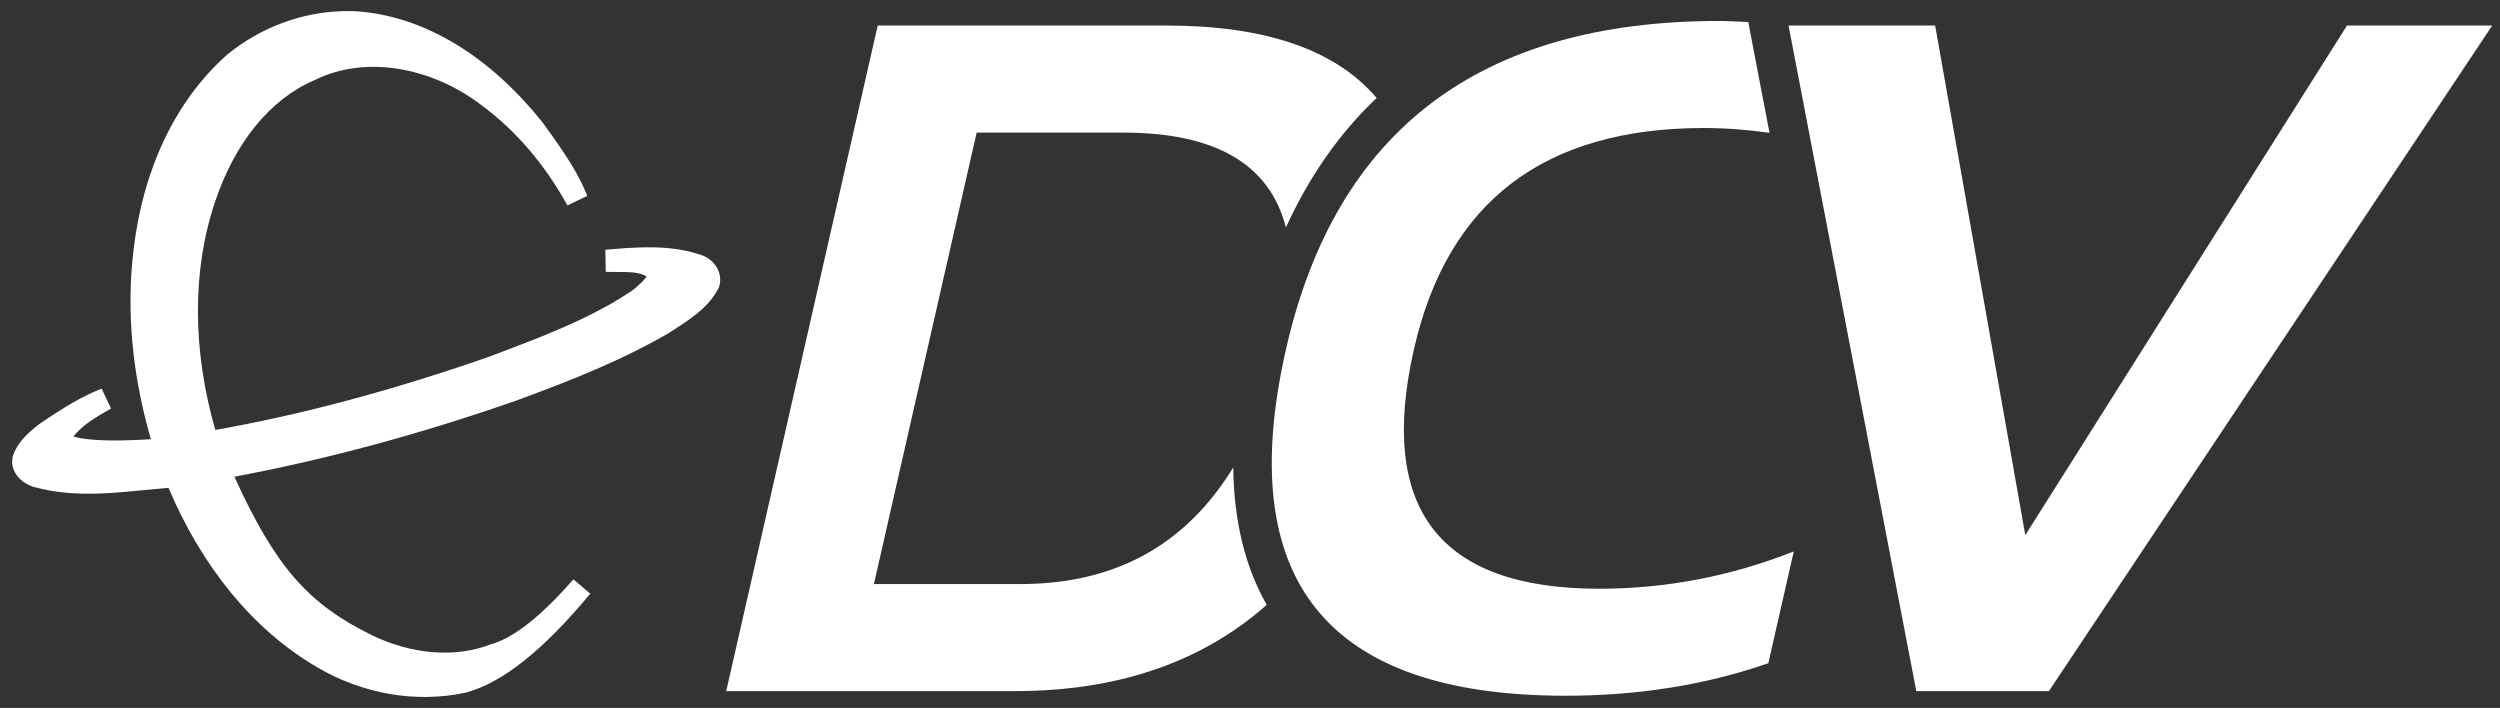 <svg xmlns="http://www.w3.org/2000/svg" width="100%" height="100%" viewBox="0 0 113 32">
  <rect x="0" y="0" width="113" height="32" fill="#333333" stroke="none"/>
  <g fill="#ffffff" fill-rule="evenodd">
    <g transform="translate(32)">
      <path d="M23.742,21.131 C21.609,24.615 18.423,26.399 14.126,26.399 L7.501,26.399 L12.145,5.994 L18.772,5.994 C22.973,5.994 25.397,7.446 26.123,10.281 C27.178,7.975 28.542,6.018 30.225,4.429 C28.374,2.254 25.215,1.154 20.715,1.154 L7.673,1.154 L0.825,31.238 L13.867,31.238 C18.521,31.238 22.317,29.937 25.256,27.339 C24.277,25.622 23.772,23.546 23.742,21.131"/>
      <path d="M31.913,15.775 C33.429,9.113 37.799,5.786 45.022,5.786 C46.053,5.786 47.03,5.872 47.982,6.004 L47.022,0.998 C46.584,0.98 46.157,0.948 45.701,0.948 C34.903,0.948 28.377,5.888 26.129,15.775 C23.748,26.223 27.96,31.447 38.758,31.447 C42.056,31.447 45.112,30.956 47.929,29.976 L49.078,24.925 C46.227,26.05 43.295,26.611 40.279,26.611 C33.057,26.611 30.268,22.998 31.913,15.775"/>
      <polyline points="80.649 1.154 60.61 31.238 54.616 31.238 48.842 1.154 55.469 1.154 59.543 24.189 74.084 1.154 80.649 1.154"/>
    </g>
    <path fill-rule="nonzero" d="M16.714,28.687 C18.509,29.57 20.508,29.758 22.146,29.115 C23.159,28.833 24.395,27.864 25.866,26.182 L26.627,26.831 C24.524,29.366 22.666,30.86 20.993,31.306 C18.746,31.788 16.324,31.36 14.29,30.161 C11.357,28.453 9.063,25.584 7.564,22.046 C7.302,22.068 7.003,22.096 6.505,22.145 C5.793,22.215 5.456,22.246 5.046,22.273 C3.634,22.366 2.531,22.303 1.44,21.998 C0.971,21.832 0.616,21.516 0.512,21.048 L0.5,20.94 L0.5,20.776 L0.527,20.613 C0.72,20.056 1.08,19.662 1.743,19.15 C2.952,18.333 3.675,17.907 4.542,17.563 L4.969,18.465 C4.082,18.957 3.647,19.259 3.266,19.727 C3.703,19.86 4.485,19.919 5.454,19.905 C5.897,19.899 6.385,19.875 6.769,19.849 C5.931,16.97 5.648,14.062 5.985,11.292 C6.399,7.725 7.836,4.568 10.235,2.451 C11.71,1.249 13.562,0.549 15.449,0.5 L15.971,0.501 C19.141,0.693 22.097,2.566 24.455,5.509 C25.588,7.068 26.069,7.82 26.496,8.849 L25.596,9.282 C24.591,7.457 23.276,5.904 21.72,4.759 C19.453,3.019 16.454,2.483 14.175,3.614 C12.118,4.49 10.555,6.496 9.682,9.076 C8.612,12.236 8.652,15.848 9.679,19.431 C13.65,18.729 17.719,17.629 21.991,16.143 C22.399,15.99 22.595,15.917 22.806,15.837 C25.53,14.81 27.086,14.098 28.554,13.109 C28.824,12.89 29.018,12.705 29.182,12.497 C28.954,12.354 28.64,12.298 28.145,12.29 C28.064,12.289 27.998,12.289 27.85,12.29 C27.588,12.29 27.473,12.289 27.327,12.282 L27.31,11.285 C28.069,11.221 28.409,11.197 28.816,11.183 C29.868,11.147 30.726,11.23 31.491,11.477 C32.155,11.627 32.651,12.258 32.459,12.937 L32.418,13.038 C32.048,13.726 31.537,14.17 30.556,14.806 C30.497,14.844 30.284,14.981 30.24,15.01 C30.192,15.041 30.192,15.041 30.119,15.088 C28.211,16.177 26.215,17.033 23.234,18.12 C18.954,19.613 14.726,20.761 10.543,21.544 C12.403,25.639 13.894,27.292 16.714,28.687 Z" transform="translate(.052 .003)"/>
  </g>
</svg>

